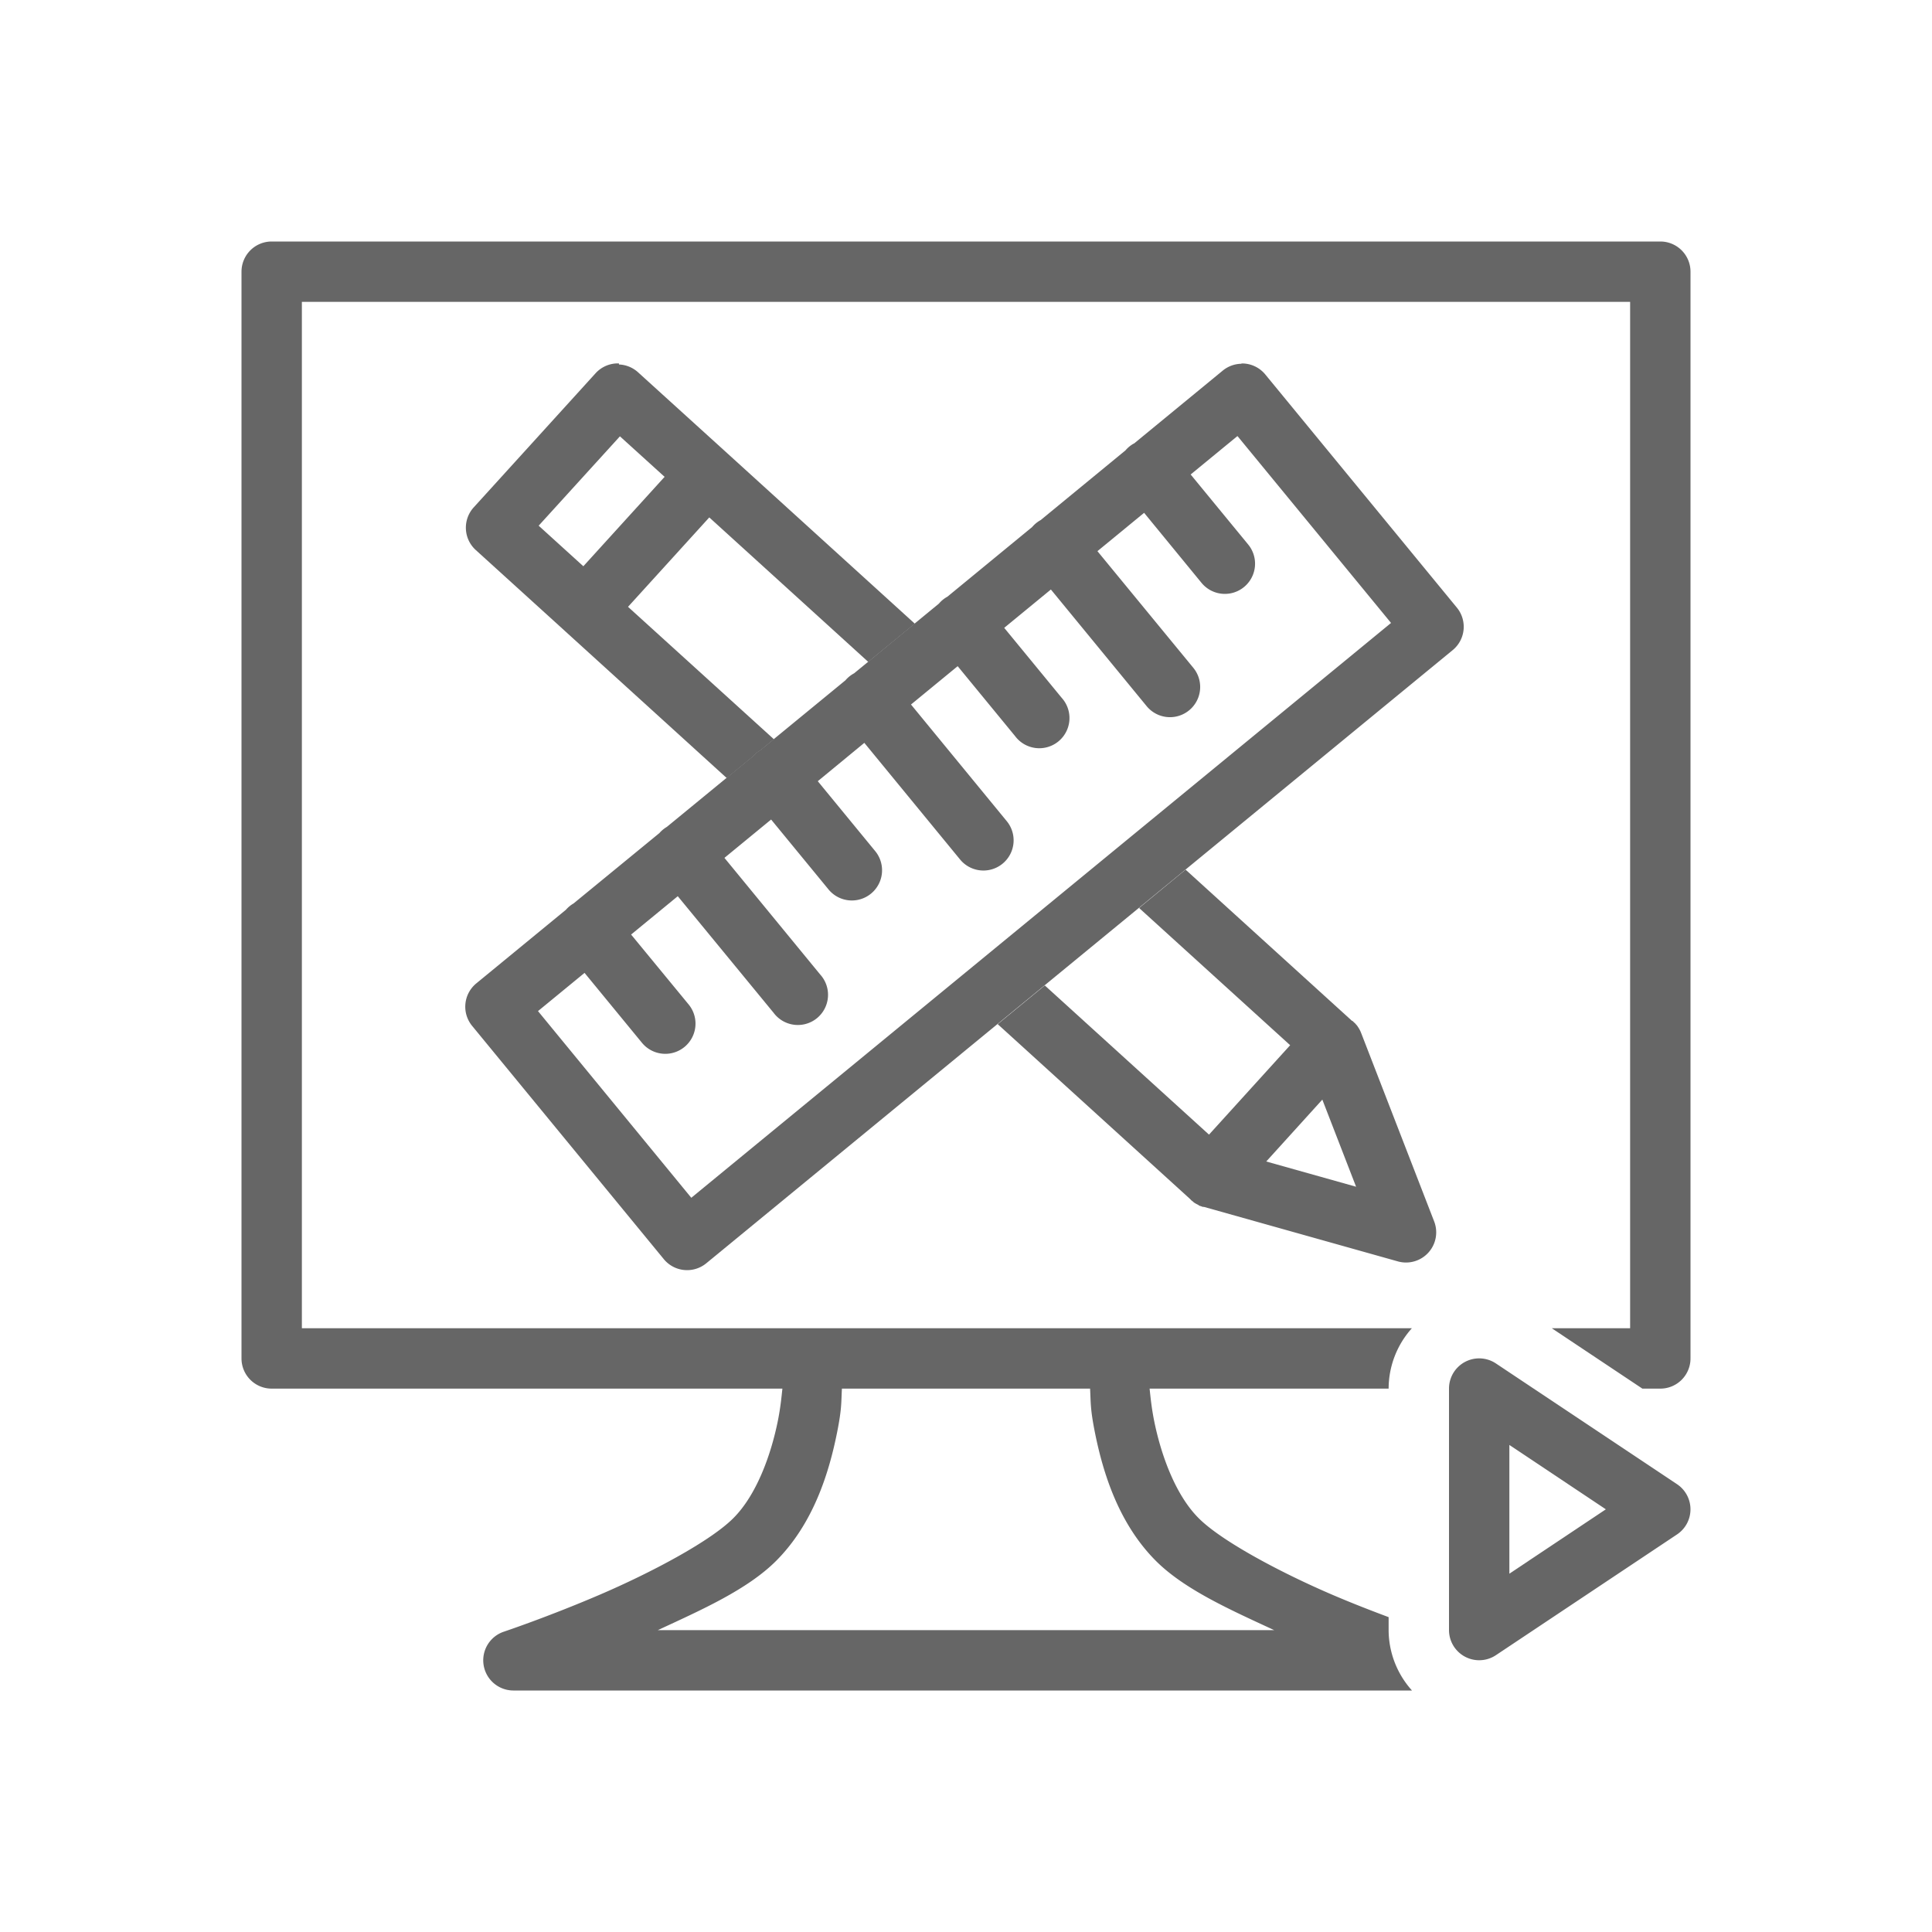 <?xml version="1.0" encoding="UTF-8" standalone="no"?>
<!-- Created with Inkscape (http://www.inkscape.org/) -->

<svg
   xmlns:dc="http://purl.org/dc/elements/1.1/"
   xmlns:cc="http://creativecommons.org/ns#"
   xmlns:rdf="http://www.w3.org/1999/02/22-rdf-syntax-ns#"
   xmlns:svg="http://www.w3.org/2000/svg"
   xmlns="http://www.w3.org/2000/svg"
   xmlns:sodipodi="http://sodipodi.sourceforge.net/DTD/sodipodi-0.dtd"
   xmlns:inkscape="http://www.inkscape.org/namespaces/inkscape"
   width="32"
   height="32"
   viewBox="0 0 32 32"
   id="svg2"
   version="1.1"
   inkscape:version="0.91 r13725"
   sodipodi:docname="course.svg"
   inkscape:export-filename="/home/sign/git/santakani/resources/assets/img/icon/stroke/course.png"
   inkscape:export-xdpi="1440"
   inkscape:export-ydpi="1440">
  <defs
     id="defs4" />
  <sodipodi:namedview
     id="base"
     pagecolor="#ffffff"
     bordercolor="#666666"
     borderopacity="1.0"
     inkscape:pageopacity="0.0"
     inkscape:pageshadow="2"
     inkscape:zoom="11.313708"
     inkscape:cx="-1.6316799"
     inkscape:cy="25.040001"
     inkscape:document-units="px"
     inkscape:current-layer="layer1"
     showgrid="true"
     units="px"
     showguides="true"
     inkscape:guide-bbox="true"
     inkscape:object-paths="true"
     inkscape:snap-intersection-paths="true"
     inkscape:object-nodes="true"
     inkscape:snap-smooth-nodes="true"
     inkscape:snap-midpoints="true"
     inkscape:window-width="1920"
     inkscape:window-height="1015"
     inkscape:window-x="0"
     inkscape:window-y="0"
     inkscape:window-maximized="1"
     inkscape:snap-global="false">
    <inkscape:grid
       type="xygrid"
       id="grid4136"
       units="px"
       spacingx="0.5"
       spacingy="0.5"
       empspacing="2"
       dotted="false"
       color="#7dd9d5"
       opacity="0.125"
       empcolor="#0dc9c2"
       empopacity="0.427" />
    <sodipodi:guide
       position="4,16"
       orientation="1,0"
       id="guide4138" />
    <sodipodi:guide
       position="16,28"
       orientation="0,1"
       id="guide4140" />
    <sodipodi:guide
       position="16,4"
       orientation="0,1"
       id="guide4142" />
    <sodipodi:guide
       position="28,16"
       orientation="1,0"
       id="guide4144" />
    <sodipodi:guide
       position="16,16"
       orientation="1,0"
       id="guide4150" />
    <sodipodi:guide
       position="16,16"
       orientation="0,1"
       id="guide4152" />
    <sodipodi:guide
       position="2,16"
       orientation="1,0"
       id="guide4249"
       inkscape:label=""
       inkscape:color="rgb(255,0,175)" />
    <sodipodi:guide
       position="16,30"
       orientation="0,1"
       id="guide4251"
       inkscape:label=""
       inkscape:color="rgb(255,0,175)" />
    <sodipodi:guide
       position="30,16"
       orientation="1,0"
       id="guide4253"
       inkscape:label=""
       inkscape:color="rgb(255,0,175)" />
    <sodipodi:guide
       position="16,2"
       orientation="0,1"
       id="guide4255"
       inkscape:label=""
       inkscape:color="rgb(255,0,175)" />
  </sodipodi:namedview>
  <g
     inkscape:label="Layer 1"
     inkscape:groupmode="layer"
     id="layer1"
     transform="translate(0,-1020.362)">
    <path
       style="color:#000000;font-style:normal;font-variant:normal;font-weight:normal;font-stretch:normal;font-size:medium;line-height:normal;font-family:sans-serif;text-indent:0;text-align:start;text-decoration:none;text-decoration-line:none;text-decoration-style:solid;text-decoration-color:#000000;letter-spacing:normal;word-spacing:normal;text-transform:none;direction:ltr;block-progression:tb;writing-mode:lr-tb;baseline-shift:baseline;text-anchor:start;white-space:normal;clip-rule:nonzero;display:inline;overflow:visible;visibility:visible;opacity:1;isolation:auto;mix-blend-mode:normal;color-interpolation:sRGB;color-interpolation-filters:linearRGB;solid-color:#000000;solid-opacity:1;fill:#666666;fill-opacity:1;fill-rule:nonzero;stroke:none;stroke-width:1;stroke-linecap:butt;stroke-linejoin:round;stroke-miterlimit:4;stroke-dasharray:none;stroke-dashoffset:0;stroke-opacity:1;color-rendering:auto;image-rendering:auto;shape-rendering:auto;text-rendering:auto;enable-background:accumulate"
       d="M 4.5 4 A 0.5 0.5 0 0 0 4 4.5 L 4 22.5 A 0.5 0.5 0 0 0 4.5 23 L 12.959 23 C 12.942 23.16 12.926 23.32 12.885 23.527 C 12.77 24.102 12.529 24.764 12.146 25.146 C 11.764 25.529 10.782 26.05 9.928 26.416 C 9.074 26.782 8.342 27.027 8.342 27.027 A 0.5 0.5 0 0 0 8.5 28 L 23.387 28 A 1.5 1.5 0 0 1 23 27 L 23 26.785 C 22.731 26.684 22.428 26.568 22.072 26.416 C 21.218 26.05 20.236 25.529 19.854 25.146 C 19.471 24.764 19.23 24.102 19.115 23.527 C 19.074 23.32 19.058 23.16 19.041 23 L 23 23 A 1.5 1.5 0 0 1 23.385 22 L 18.535 22 L 13.5 22 L 5 22 L 5 5 L 27 5 L 27 22 L 25.703 22 L 27.203 23 L 27.5 23 A 0.5 0.5 0 0 0 28 22.5 L 28 4.5 A 0.5 0.5 0 0 0 27.5 4 L 4.5 4 z M 13.945 23 L 18.055 23 C 18.068 23.223 18.055 23.325 18.135 23.725 C 18.27 24.4 18.529 25.236 19.146 25.854 C 19.624 26.331 20.389 26.668 21.104 27 L 10.896 27 C 11.611 26.668 12.376 26.331 12.854 25.854 C 13.471 25.236 13.73 24.4 13.865 23.725 C 13.945 23.325 13.932 23.223 13.945 23 z "
       transform="translate(0,1020.362)"
       id="rect4145" />
    <path
       style="color:#000000;font-style:normal;font-variant:normal;font-weight:normal;font-stretch:normal;font-size:medium;line-height:normal;font-family:sans-serif;text-indent:0;text-align:start;text-decoration:none;text-decoration-line:none;text-decoration-style:solid;text-decoration-color:#000000;letter-spacing:normal;word-spacing:normal;text-transform:none;direction:ltr;block-progression:tb;writing-mode:lr-tb;baseline-shift:baseline;text-anchor:start;white-space:normal;clip-rule:nonzero;display:inline;overflow:visible;visibility:visible;opacity:1;isolation:auto;mix-blend-mode:normal;color-interpolation:sRGB;color-interpolation-filters:linearRGB;solid-color:#000000;solid-opacity:1;fill:#666666;fill-opacity:1;fill-rule:nonzero;stroke:none;stroke-width:1;stroke-linecap:butt;stroke-linejoin:round;stroke-miterlimit:4;stroke-dasharray:none;stroke-dashoffset:0;stroke-opacity:1;color-rendering:auto;image-rendering:auto;shape-rendering:auto;text-rendering:auto;enable-background:accumulate"
       d="M 24.494,1042.861 A 0.5,0.5 0 0 0 24,1043.361 l 0,4 a 0.5,0.5 0 0 0 0.777,0.416 l 3,-2 a 0.5,0.5 0 0 0 0,-0.832 l -3,-2 a 0.5,0.5 0 0 0 -0.283,-0.084 z M 25,1044.295 l 1.598,1.066 -1.598,1.066 0,-2.133 z"
       id="path4170"
       inkscape:connector-curvature="0" />
    <path
       style="color:#000000;font-style:normal;font-variant:normal;font-weight:normal;font-stretch:normal;font-size:medium;line-height:normal;font-family:sans-serif;text-indent:0;text-align:start;text-decoration:none;text-decoration-line:none;text-decoration-style:solid;text-decoration-color:#000000;letter-spacing:normal;word-spacing:normal;text-transform:none;direction:ltr;block-progression:tb;writing-mode:lr-tb;baseline-shift:baseline;text-anchor:start;white-space:normal;clip-rule:nonzero;display:inline;overflow:visible;visibility:visible;opacity:1;isolation:auto;mix-blend-mode:normal;color-interpolation:sRGB;color-interpolation-filters:linearRGB;solid-color:#000000;solid-opacity:1;fill:#666666;fill-opacity:1;fill-rule:nonzero;stroke:none;stroke-width:1;stroke-linecap:butt;stroke-linejoin:round;stroke-miterlimit:4;stroke-dasharray:none;stroke-dashoffset:0;stroke-opacity:1;color-rendering:auto;image-rendering:auto;shape-rendering:auto;text-rendering:auto;enable-background:accumulate"
       d="m 20.562,1026.387 a 0.5,0.5 0 0 0 -0.309,0.113 l -1.471,1.209 a 0.5,0.5 0 0 0 -0.004,0 0.5,0.5 0 0 0 -0.137,0.113 l -1.404,1.154 a 0.5,0.5 0 0 0 -0.141,0.115 l -1.404,1.154 a 0.5,0.5 0 0 0 -0.141,0.115 l -1.404,1.154 a 0.5,0.5 0 0 0 -0.145,0.117 l -1.406,1.154 a 0.5,0.5 0 0 0 -0.133,0.109 l -1.418,1.164 a 0.5,0.5 0 0 0 -0.123,0.102 l -1.422,1.166 a 0.5,0.5 0 0 0 -0.127,0.105 l -1.484,1.219 a 0.5,0.5 0 0 0 -0.068,0.705 l 3.174,3.863 a 0.5,0.5 0 0 0 0.703,0.068 l 12.363,-10.156 a 0.5,0.5 0 0 0 0.07,-0.703 l -3.174,-3.863 a 0.5,0.5 0 0 0 -0.396,-0.182 z m -0.061,1.203 2.539,3.09 -11.59,9.521 -2.539,-3.092 0.771,-0.633 0.951,1.158 a 0.5,0.5 0 1 0 0.773,-0.635 l -0.953,-1.158 0.773,-0.635 1.588,1.932 a 0.5,0.5 0 1 0 0.771,-0.635 l -1.586,-1.932 0.773,-0.635 0.951,1.158 a 0.5,0.5 0 0 0 0.773,-0.635 l -0.951,-1.158 0.771,-0.635 1.586,1.932 a 0.5,0.5 0 1 0 0.773,-0.635 l -1.586,-1.932 0.773,-0.635 0.951,1.158 a 0.5,0.5 0 1 0 0.771,-0.635 l -0.951,-1.158 0.773,-0.635 1.586,1.932 a 0.5,0.5 0 1 0 0.773,-0.635 l -1.588,-1.932 0.773,-0.635 0.951,1.16 a 0.5,0.5 0 1 0 0.773,-0.635 l -0.953,-1.16 0.773,-0.635 z"
       id="rect4177"
       inkscape:connector-curvature="0" />
    <path
       style="color:#000000;font-style:normal;font-variant:normal;font-weight:normal;font-stretch:normal;font-size:medium;line-height:normal;font-family:sans-serif;text-indent:0;text-align:start;text-decoration:none;text-decoration-line:none;text-decoration-style:solid;text-decoration-color:#000000;letter-spacing:normal;word-spacing:normal;text-transform:none;direction:ltr;block-progression:tb;writing-mode:lr-tb;baseline-shift:baseline;text-anchor:start;white-space:normal;clip-rule:nonzero;display:inline;overflow:visible;visibility:visible;opacity:1;isolation:auto;mix-blend-mode:normal;color-interpolation:sRGB;color-interpolation-filters:linearRGB;solid-color:#000000;solid-opacity:1;fill:#666666;fill-opacity:1;fill-rule:nonzero;stroke:none;stroke-width:1;stroke-linecap:round;stroke-linejoin:round;stroke-miterlimit:4;stroke-dasharray:none;stroke-dashoffset:0;stroke-opacity:1;color-rendering:auto;image-rendering:auto;shape-rendering:auto;text-rendering:auto;enable-background:accumulate"
       d="M 10.201 6.02 A 0.5 0.5 0 0 0 9.863 6.184 L 7.846 8.404 A 0.5 0.5 0 0 0 7.881 9.111 L 9.336 10.432 L 9.361 10.455 L 12.037 12.887 L 12.465 12.535 A 0.5 0.5 0 0 1 12.598 12.426 L 12.818 12.244 L 10.402 10.051 L 11.748 8.57 L 14.381 10.963 L 15.152 10.33 L 12.051 7.512 L 10.57 6.168 A 0.5 0.5 0 0 0 10.252 6.037 L 10.252 6.02 A 0.5 0.5 0 0 0 10.201 6.02 z M 10.268 7.227 L 11.008 7.898 L 9.662 9.379 L 8.922 8.707 L 10.268 7.227 z M 19.637 14.404 L 18.867 15.039 L 21.369 17.312 L 20.025 18.793 L 17.305 16.322 L 16.525 16.963 L 19.697 19.846 L 19.723 19.871 A 0.5 0.5 0 0 0 19.732 19.881 A 0.5 0.5 0 0 0 19.762 19.904 A 0.5 0.5 0 0 0 19.771 19.914 A 0.5 0.5 0 0 0 19.803 19.934 A 0.5 0.5 0 0 0 19.848 19.957 A 0.5 0.5 0 0 0 19.859 19.967 A 0.5 0.5 0 0 0 19.893 19.979 A 0.5 0.5 0 0 0 19.924 19.99 L 19.941 19.99 L 23.154 20.893 A 0.5 0.5 0 0 0 23.754 20.23 L 22.543 17.105 A 0.5 0.5 0 0 0 22.498 17.018 A 0.5 0.5 0 0 0 22.471 16.979 A 0.5 0.5 0 0 0 22.469 16.979 A 0.5 0.5 0 0 0 22.438 16.943 A 0.5 0.5 0 0 0 22.436 16.943 A 0.5 0.5 0 0 0 22.412 16.92 L 22.4 16.908 A 0.5 0.5 0 0 0 22.395 16.91 L 19.637 14.404 z M 21.902 18.213 L 22.461 19.656 L 20.973 19.238 L 21.902 18.213 z "
       transform="translate(0,1020.362)"
       id="rect4203" />
  </g>
</svg>

